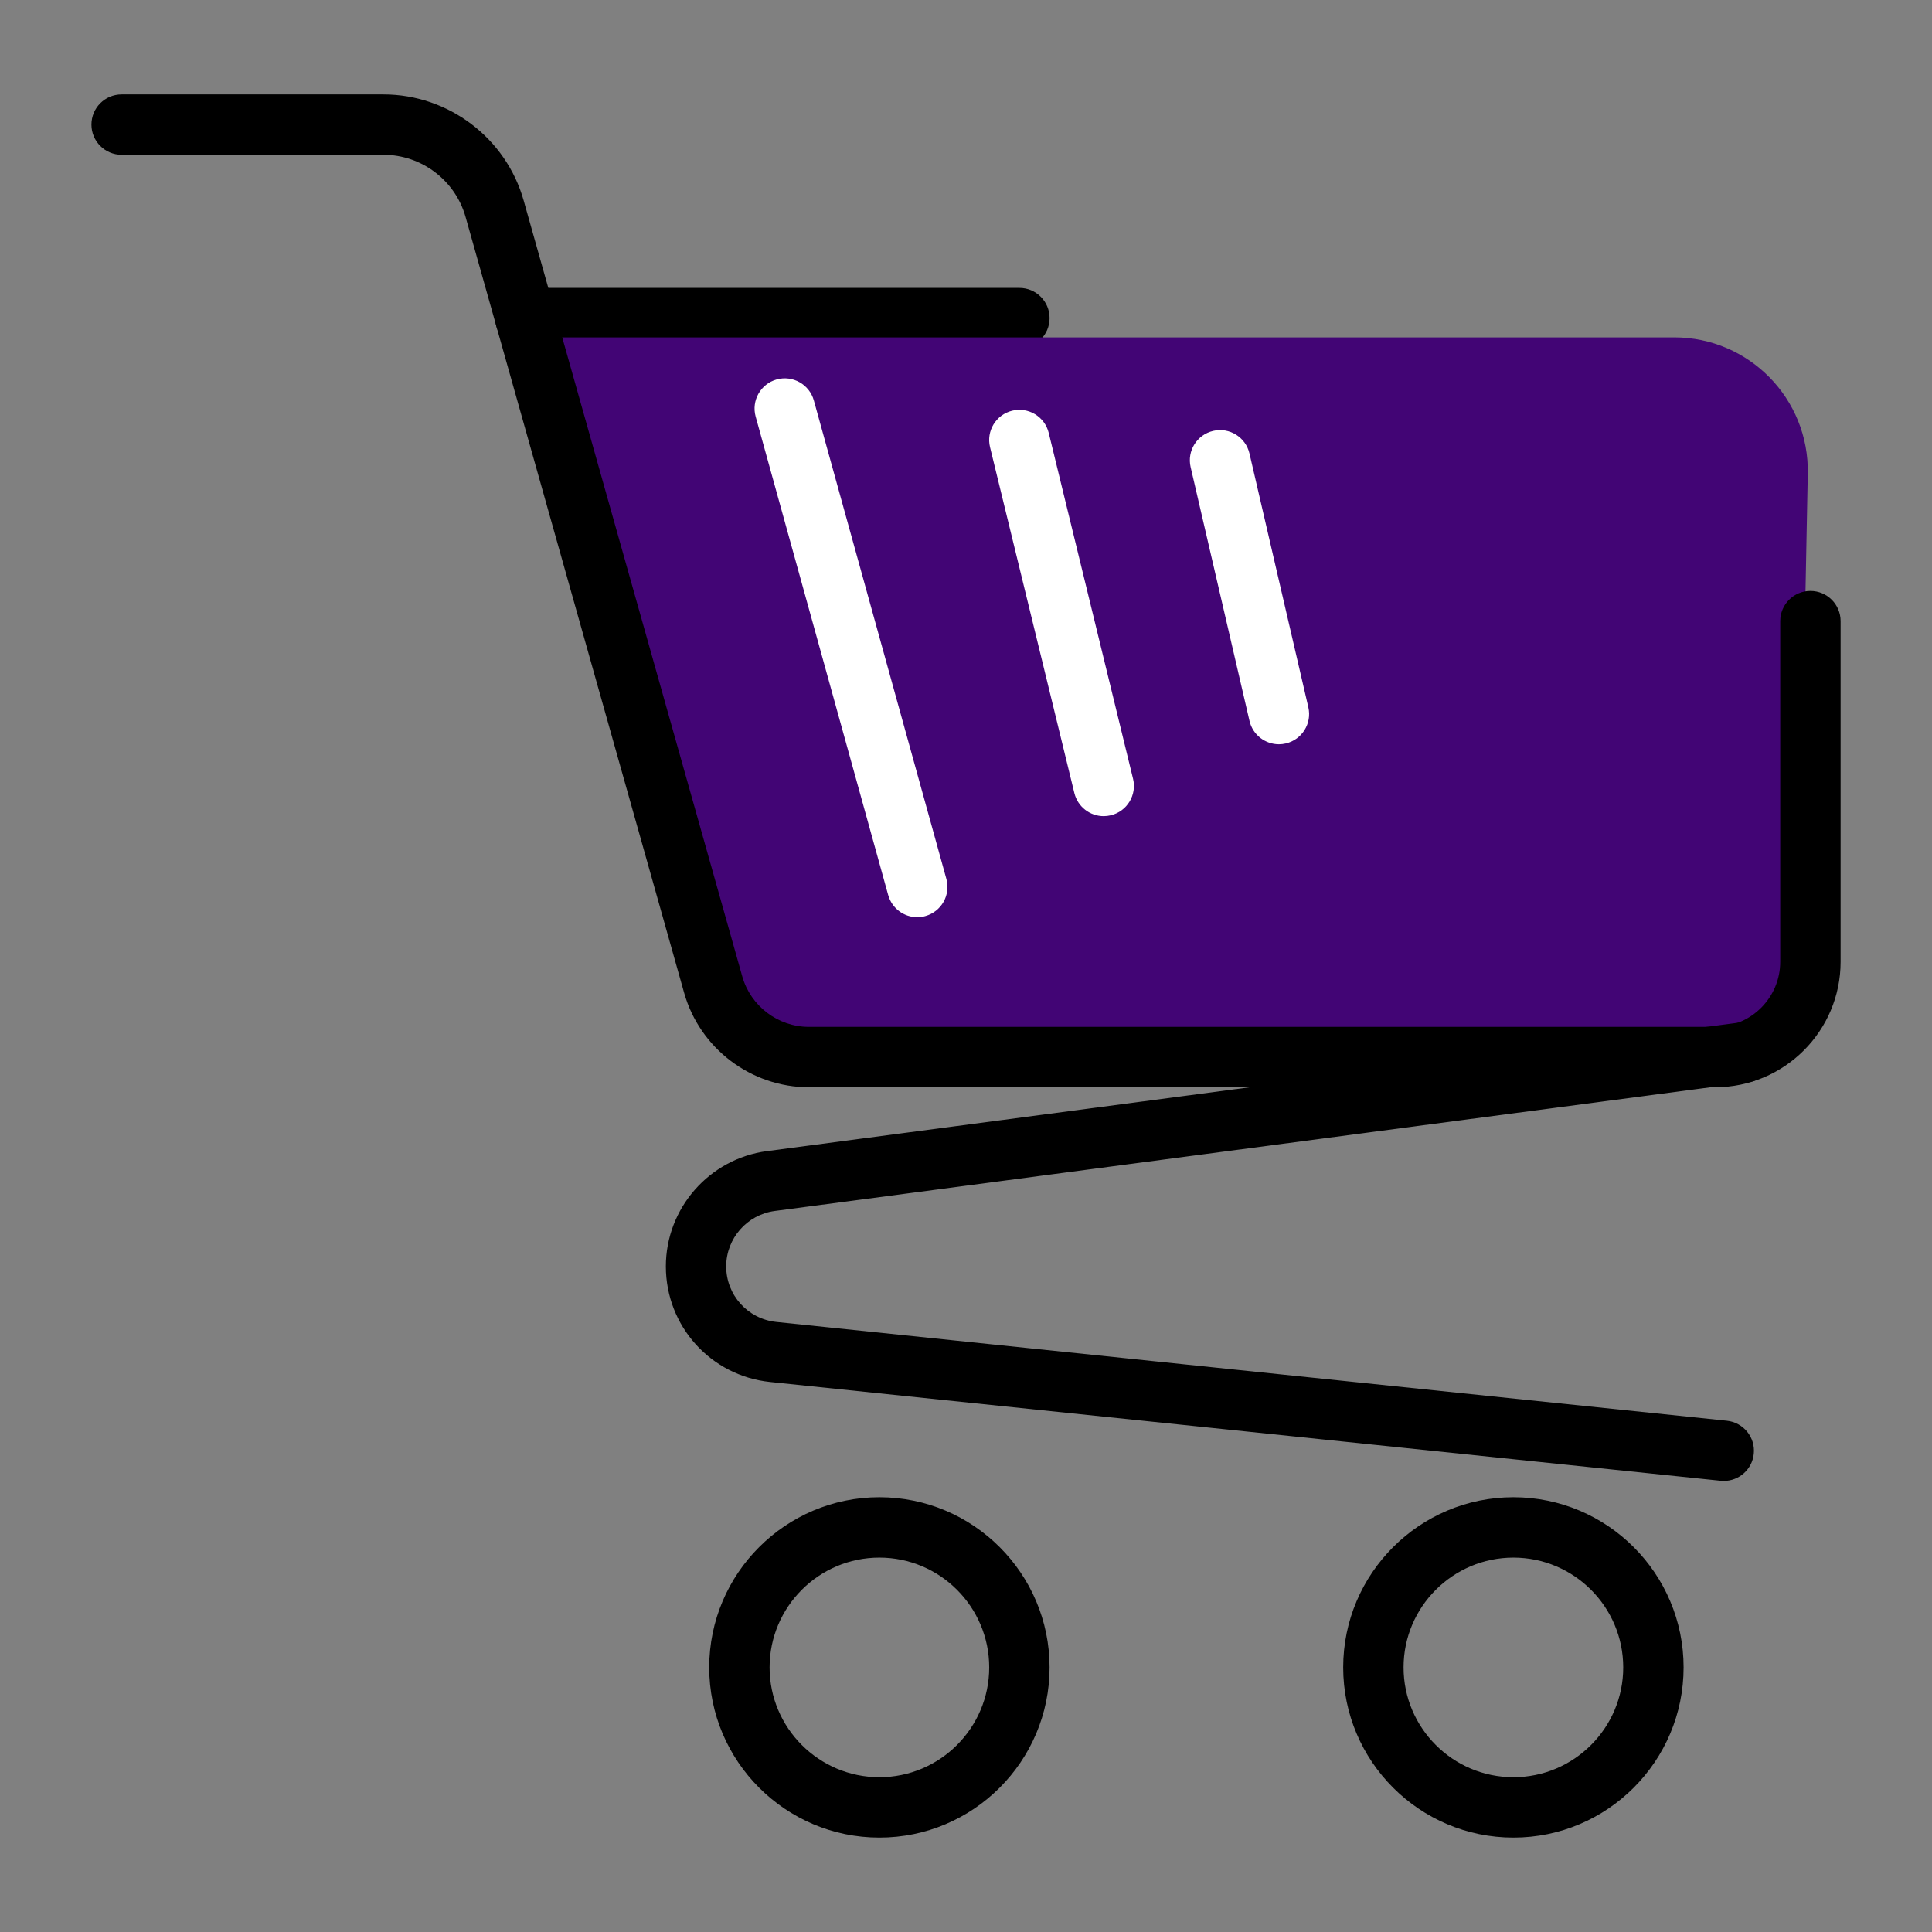 <svg version="1.1" id="Shopping_Cart" xmlns="http://www.w3.org/2000/svg" xmlns:xlink="http://www.w3.org/1999/xlink" x="0px" y="0px" viewBox="0 0 512 512" style="enable-background:new 0 0 512 512;" xml:space="preserve">
<rect x="0" y="0" width="512" height="512" fill="#808080" stroke="none"/>
<style type="text/css">
	.st0{fill:#F9AD95;}
	.st1{fill:#FFFFFF;}
</style>
<g>
<g>
<path d="M270.15,92.3H139.24c-4.42,0-8-3.58-8-8s3.58-8,8-8h130.91c4.42,0,8,3.58,8,8S274.57,92.3,270.15,92.3z" id="id_101"></path>
</g>
<path class="st0" d="M476.19,274.49l2.89-149c0.38-19.81-15.57-36.08-35.39-36.08H142.04l52.38,190.71L476.19,274.49z" id="id_102" style="fill: rgb(66, 5, 117);"></path>
<g>
<g>
<path d="M454.53,288.13H214.36c-15.31,0-28.9-10.29-33.06-25.03L123.38,57.49c-2.73-9.7-11.68-16.47-21.75-16.47h-69.4
				c-4.42,0-8-3.58-8-8s3.58-8,8-8h69.4c17.21,0,32.49,11.57,37.15,28.13l57.93,205.61c2.22,7.87,9.48,13.37,17.65,13.37h240.17
				c9.51,0,17.25-7.74,17.25-17.25V164.6c0-4.42,3.58-8,8-8s8,3.58,8,8v90.28C487.78,273.21,472.86,288.13,454.53,288.13z" id="id_103"></path>
</g>
<g>
<path d="M456.83,392.46c-0.28,0-0.56-0.01-0.84-0.04l-251.91-26.18c-15.75-1.64-27.62-14.81-27.62-30.64
				c0-15.39,11.51-28.52,26.77-30.54l257.89-34.1c4.39-0.58,8.4,2.5,8.98,6.88s-2.5,8.4-6.88,8.98l-257.9,34.1
				c-7.33,0.97-12.87,7.28-12.87,14.68c0,7.61,5.71,13.94,13.28,14.73l251.91,26.18c4.39,0.46,7.59,4.39,7.13,8.78
				C464.35,389.39,460.88,392.46,456.83,392.46z" id="id_104"></path>
</g>
</g>
<g>
<g>
<path d="M233.05,486.98c-24.87,0-45.1-20.23-45.1-45.1s20.23-45.1,45.1-45.1s45.1,20.23,45.1,45.1S257.92,486.98,233.05,486.98z
				 M233.05,412.78c-16.05,0-29.1,13.06-29.1,29.1s13.06,29.1,29.1,29.1s29.1-13.06,29.1-29.1S249.1,412.78,233.05,412.78z" id="id_105"></path>
</g>
<g>
<path d="M401.07,486.98c-24.87,0-45.11-20.23-45.11-45.1s20.23-45.1,45.11-45.1s45.1,20.23,45.1,45.1
				S425.94,486.98,401.07,486.98z M401.07,412.78c-16.05,0-29.11,13.06-29.11,29.1s13.06,29.1,29.11,29.1
				c16.05,0,29.1-13.06,29.1-29.1S417.12,412.78,401.07,412.78z" id="id_106"></path>
</g>
</g>
<g>
<g>
<path class="st1" d="M243.09,243.07c-3.51,0-6.72-2.32-7.71-5.87l-35.12-126.79c-1.18-4.26,1.32-8.67,5.57-9.85
				c4.26-1.18,8.67,1.32,9.85,5.57l35.12,126.79c1.18,4.26-1.32,8.67-5.57,9.85C244.52,242.98,243.8,243.07,243.09,243.07z" id="id_107"></path>
</g>
<g>
<path class="st1" d="M292.49,216.29c-3.6,0-6.87-2.45-7.77-6.11l-22.35-91.67c-1.05-4.29,1.58-8.62,5.88-9.67
				c4.29-1.04,8.62,1.58,9.67,5.88l22.35,91.67c1.05,4.29-1.58,8.62-5.88,9.67C293.76,216.21,293.12,216.29,292.49,216.29z" id="id_108"></path>
</g>
<g>
<path class="st1" d="M338.92,197.24c-3.64,0-6.93-2.5-7.79-6.19l-15.6-67.26c-1-4.3,1.68-8.6,5.99-9.6c4.3-1,8.6,1.68,9.6,5.98
				l15.6,67.26c1,4.3-1.68,8.6-5.99,9.6C340.13,197.17,339.52,197.24,338.92,197.24z" id="id_109"></path>
</g>
</g>
</g>
</svg>